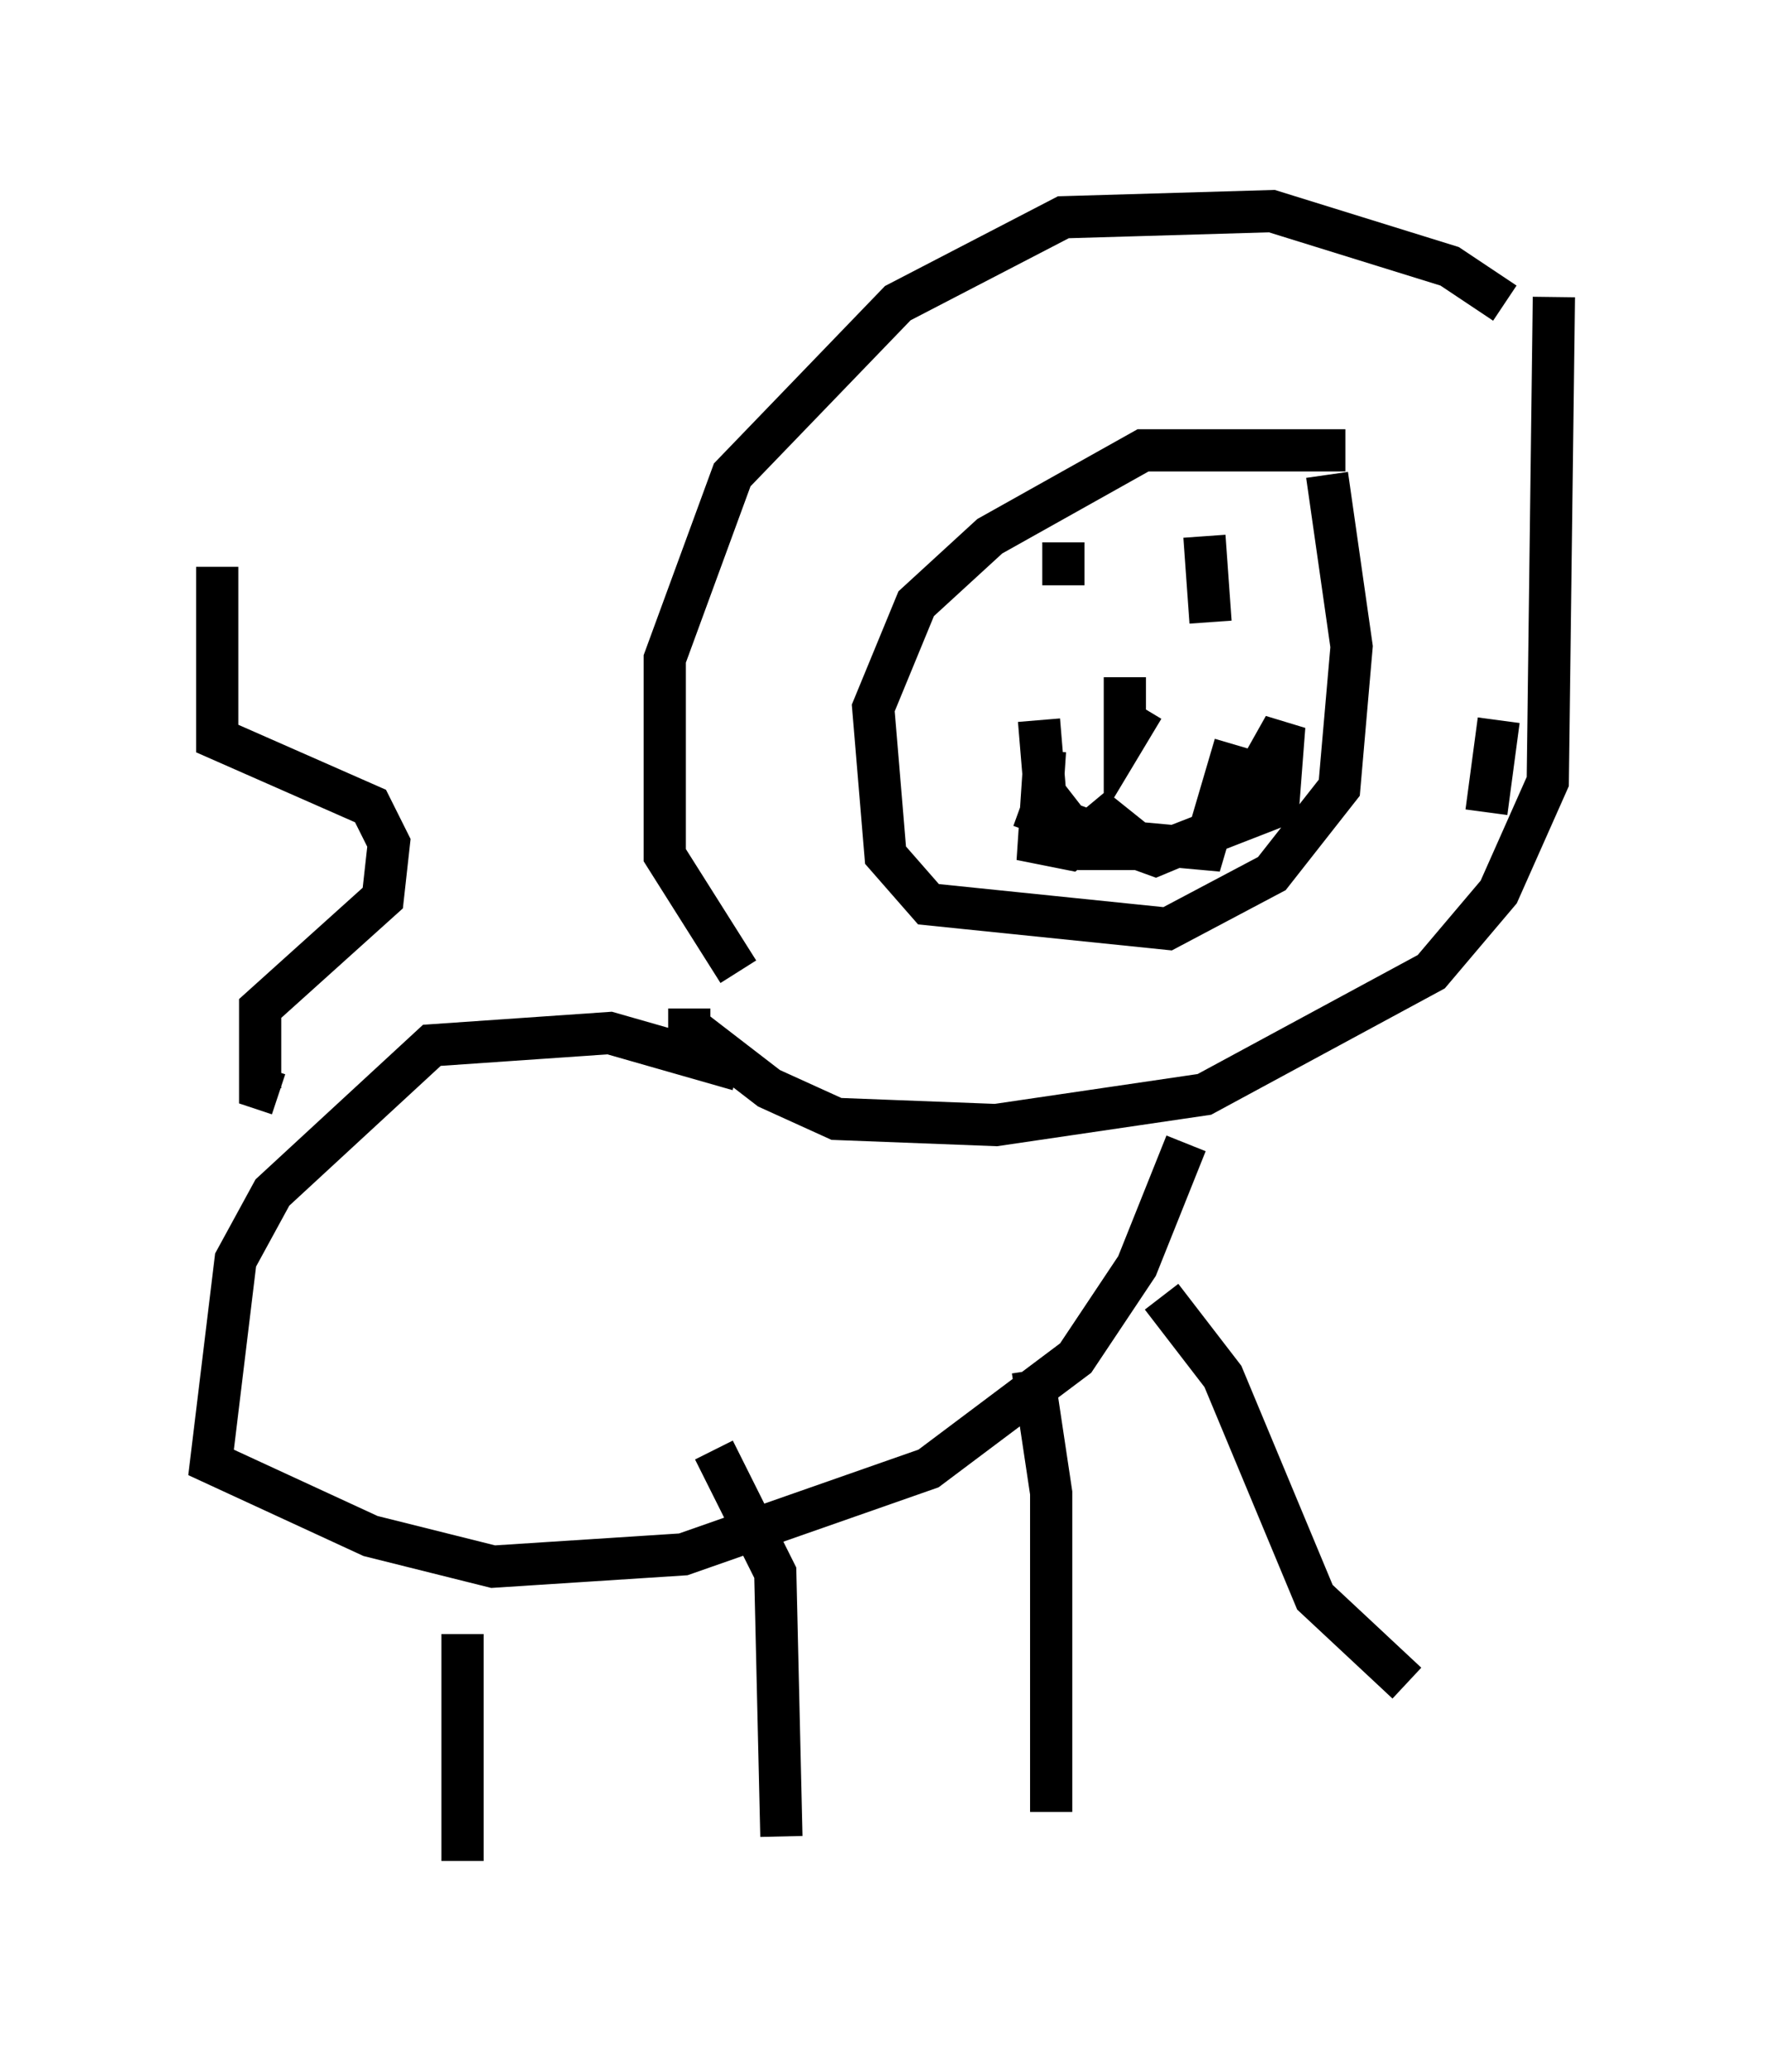 <?xml version="1.0" encoding="utf-8" ?>
<svg baseProfile="full" height="49.073" version="1.1" width="41.81" xmlns="http://www.w3.org/2000/svg" xmlns:ev="http://www.w3.org/2001/xml-events" xmlns:xlink="http://www.w3.org/1999/xlink"><defs /><rect fill="white" height="49.073" width="41.81" x="0" y="0" /><path d="M35.938, 8.196 m-0.291, -1.017 l-1.307, -0.872 -4.212, -1.307 l-4.939, 0.145 -3.922, 2.034 l-3.922, 4.067 -1.598, 4.358 l0.0, 4.648 1.743, 2.76 m17.721, -3.777 l0.291, -2.179 m1.307, -10.022 l-0.145, 11.475 -1.162, 2.615 l-1.598, 1.888 -5.374, 2.905 l-4.939, 0.726 -3.777, -0.145 l-1.598, -0.726 -1.888, -1.453 l0.0, -0.436 m15.542, -13.218 l-4.793, 0.0 -3.631, 2.034 l-1.743, 1.598 -1.017, 2.469 l0.291, 3.486 1.017, 1.162 l5.665, 0.581 2.469, -1.307 l1.598, -2.034 0.291, -3.341 l-0.581, -4.067 m-6.682, 6.536 l-0.145, 2.179 0.726, 0.145 l0.872, -0.726 0.726, 0.581 l1.598, 0.145 0.726, -2.469 m-4.067, -4.793 l0.0, 1.017 m3.341, -1.162 l0.145, 2.034 m-11.184, 10.603 l-3.05, -0.872 -4.212, 0.291 l-3.777, 3.486 -0.872, 1.598 l-0.581, 4.793 3.777, 1.743 l2.905, 0.726 4.503, -0.291 l5.81, -2.034 3.486, -2.615 l1.453, -2.179 1.162, -2.905 m-22.95, -13.654 l0.0, 4.067 3.631, 1.598 l0.436, 0.872 -0.145, 1.307 l-2.905, 2.615 0.0, 1.888 l0.436, 0.145 m4.358, 12.782 l0.0, 5.374 m5.955, -9.732 l1.453, 2.905 0.145, 6.246 m5.955, -11.039 l0.436, 2.905 0.0, 7.553 m2.615, -12.201 l1.453, 1.888 2.179, 5.229 l2.179, 2.034 m-8.715, -22.804 l0.145, 1.743 1.017, 1.307 l1.888, 0.0 2.615, -1.017 l0.145, -1.888 -1.307, 2.324 l-1.743, 0.726 -3.196, -1.162 m2.179, -2.469 l0.0, 0.0 m0.291, -0.581 l0.0, 1.453 0.436, -0.726 " fill="none" stroke="black" stroke-width="1" /></svg>